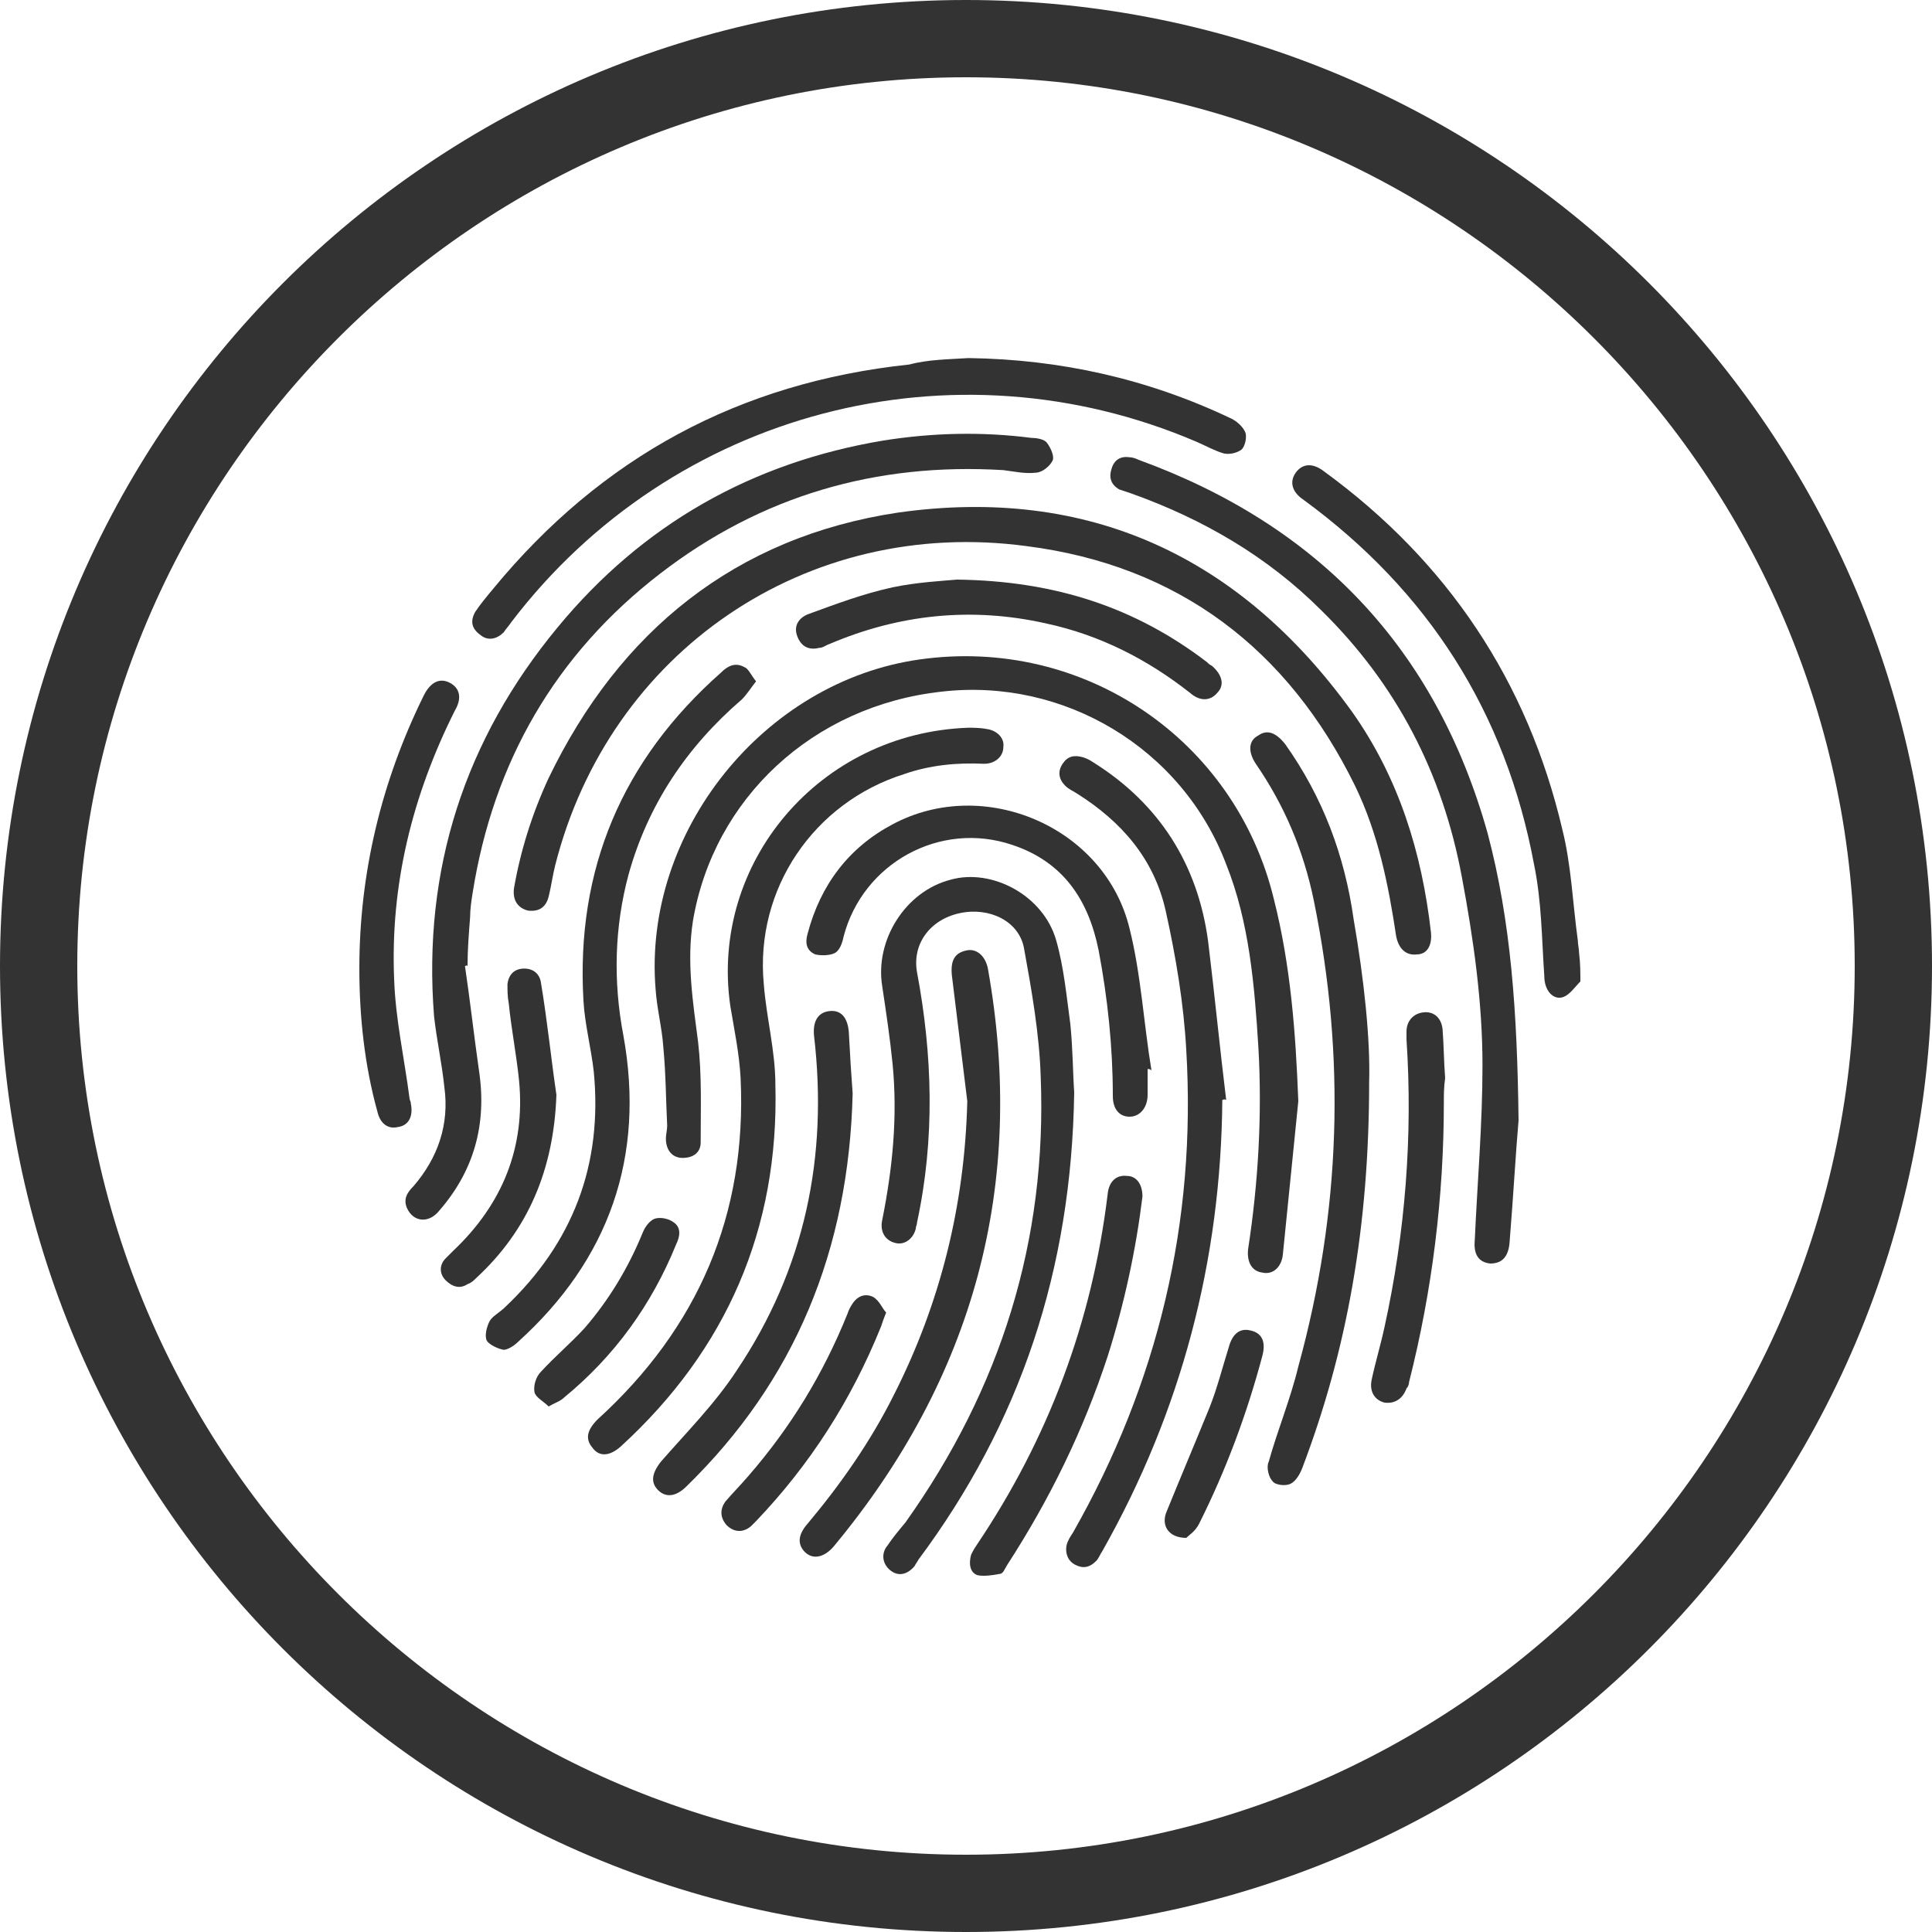 <?xml version="1.0" encoding="utf-8"?>
<!-- Generator: Adobe Illustrator 25.0.0, SVG Export Plug-In . SVG Version: 6.00 Build 0)  -->
<svg version="1.1" id="Layer_1" xmlns="http://www.w3.org/2000/svg" xmlns:xlink="http://www.w3.org/1999/xlink" x="0px" y="0px"
	 viewBox="0 0 150 150" style="enable-background:new 0 0 150 150;" xml:space="preserve">
<style type="text/css">
	.st0{fill:#333333;}
</style>
<g>
	<path class="st0" d="M75,0C33.6,0,0,33.6,0,75s33.6,75,75,75s75-33.6,75-75S116.4,0,75,0z M75,144c-38,0-69-31-69-69S37,6,75,6
		s69,31,69,69S113,144,75,144z"/>
	<path class="st0" d="M122.5,73c-0.4-2.9-0.5-5.8-1.2-8.6c-2.7-11.5-8.9-20.8-18.5-27.8c-0.9-0.7-1.7-0.6-2.2,0.1s-0.3,1.5,0.6,2.1
		c9.7,7.1,15.7,16.5,17.9,28.3c0.6,2.9,0.6,5.8,0.8,8.7c0,1.1,0.7,1.9,1.5,1.6c0.5-0.2,0.9-0.8,1.3-1.2c0-0.7,0-1.4-0.1-2.2
		C122.6,73.7,122.5,73.3,122.5,73z"/>
	<path class="st0" d="M99.6,97.4c0.4-4,0.8-7.9,1.2-11.9c-0.2-5.3-0.6-10.6-1.9-15.7c-3-12.4-14.8-20.4-27.5-18.6
		c-12.1,1.7-21.5,13.4-20.5,25.6c0.1,1.5,0.5,3,0.6,4.5c0.2,2.1,0.2,4.1,0.3,6.1c0,0.3-0.1,0.7-0.1,1c0,0.9,0.5,1.5,1.3,1.5
		s1.4-0.4,1.4-1.2c0-2.6,0.1-5.2-0.2-7.8c-0.4-3.1-0.9-6.2-0.4-9.4c1.6-9.5,9.3-16.7,19.3-17.8c9.5-1.1,18.7,4.4,22.1,13.4
		c1.8,4.5,2.2,9.4,2.5,14.2c0.3,5.2,0,10.5-0.8,15.7c-0.1,1,0.3,1.7,1.1,1.8C98.8,99,99.5,98.4,99.6,97.4z"/>
	<path class="st0" d="M105.2,61c1.8,3.7,2.6,7.7,3.2,11.7c0.2,1,0.8,1.5,1.6,1.4c0.8,0,1.2-0.7,1.1-1.7c-0.7-6.2-2.5-12-6.1-17.1
		c-8.7-12.1-20.5-17.6-35.3-15.5C57.1,41.7,48.1,49,42.6,60.4c-1.3,2.8-2.2,5.7-2.7,8.6c-0.1,0.9,0.3,1.5,1.1,1.7
		c0.9,0.1,1.4-0.3,1.6-1.1c0.2-0.8,0.3-1.6,0.5-2.4c4.2-16.6,19.5-27.1,36.6-24.8C91.5,43.9,100,50.4,105.2,61z"/>
	<path class="st0" d="M83.1,79.5c-0.3-2.2-0.5-4.4-1.1-6.5c-1-3.5-5-5.6-8.2-4.7c-3.5,0.9-5.9,4.7-5.3,8.3c0.3,2,0.6,4,0.8,6
		c0.4,4.1,0,8.1-0.8,12.1c-0.2,0.9,0.2,1.6,1,1.8c0.7,0.2,1.4-0.3,1.6-1.1c0-0.2,0.1-0.3,0.1-0.5c1.4-6.5,1.2-13,0-19.4
		c-0.4-2.2,1-4.1,3.3-4.6s4.6,0.6,5,2.7c0.6,3.3,1.2,6.7,1.3,10c0.5,12.7-3.1,24.2-10.5,34.6c-0.5,0.6-1,1.2-1.4,1.8
		c-0.5,0.6-0.4,1.4,0.2,1.9c0.6,0.5,1.3,0.4,1.9-0.3c0.1-0.2,0.2-0.3,0.3-0.5c7.9-10.6,11.9-22.5,12.1-36.3
		C83.3,83.4,83.3,81.5,83.1,79.5z"/>
	<path class="st0" d="M37.2,83.2c-0.4-2.8-0.7-5.5-1.1-8.2c0.1,0,0.1-0.1,0.2,0c0-1.3,0.1-2.5,0.2-3.8c0-0.6,0.1-1.3,0.2-1.9
		c1.6-10.1,6.4-18.5,14.6-24.8c7.8-6,16.7-8.6,26.6-8c0.8,0.1,1.7,0.3,2.5,0.2c0.5,0,1.1-0.5,1.3-0.9c0.2-0.3-0.1-1-0.4-1.4
		c-0.2-0.3-0.8-0.4-1.2-0.4c-3.9-0.5-7.7-0.4-11.5,0.2c-10.2,1.7-18.7,6.5-25.3,14.5c-7.2,8.7-10.5,18.8-9.6,30.2
		c0.2,1.8,0.6,3.6,0.8,5.5c0.4,2.9-0.5,5.5-2.4,7.7c-0.5,0.5-0.8,1-0.5,1.7c0.5,1.1,1.7,1.2,2.5,0.2C36.8,90.9,37.8,87.3,37.2,83.2z
		"/>
	<path class="st0" d="M88.4,35.7c-0.2-0.1-0.5-0.2-0.7-0.2c-0.7-0.1-1.2,0.2-1.4,0.9c-0.2,0.6-0.1,1.2,0.6,1.6l0.9,0.3
		c5.6,2,10.6,4.9,14.8,9.1c5.8,5.7,9.4,12.6,10.9,20.7c0.9,4.8,1.6,9.7,1.6,14.6c0,4.6-0.4,9.1-0.6,13.6c-0.1,1.1,0.3,1.7,1.2,1.8
		c0.9,0,1.4-0.5,1.5-1.6c0.3-3.7,0.5-7.3,0.7-9.5c-0.1-8.5-0.6-15.5-2.4-22.3C111.5,50.4,102.4,40.8,88.4,35.7z"/>
	<path class="st0" d="M76.7,75.2c-0.2-1-0.9-1.6-1.7-1.4c-0.9,0.2-1.2,0.8-1.1,1.9c0.4,3.3,0.8,6.5,1.2,9.8
		c-0.2,8.1-2.1,15.7-5.7,22.8c-1.8,3.6-4.1,6.9-6.7,10c-0.7,0.8-0.8,1.5-0.3,2.1c0.6,0.7,1.5,0.6,2.3-0.3
		C75.6,107,79.7,92,76.7,75.2z"/>
	<path class="st0" d="M48.4,80.4c-0.8-4.2-0.7-8.4,0.4-12.5c1.5-5.4,4.5-9.9,8.8-13.6c0.4-0.4,0.7-0.9,1.1-1.4
		c-0.4-0.5-0.6-1-0.9-1.1c-0.7-0.4-1.3-0.1-1.8,0.4C48.3,59,44.7,67.5,45.3,77.7c0.1,1.8,0.6,3.7,0.8,5.5c0.7,7.2-1.6,13.3-6.9,18.3
		c-0.4,0.4-1,0.7-1.2,1.1c-0.2,0.4-0.4,1.1-0.2,1.5c0.2,0.3,0.8,0.6,1.3,0.7c0.3,0,0.8-0.3,1.1-0.6C47.3,97.8,50.1,89.8,48.4,80.4z"
		/>
	<path class="st0" d="M60.2,84.2c0-2.6-0.7-5.2-0.9-7.8c-0.7-7.4,3.9-14.1,10.9-16.3c2-0.7,4.1-0.9,6.2-0.8c0.9,0,1.5-0.6,1.5-1.3
		c0.1-0.7-0.5-1.3-1.3-1.4c-0.5-0.1-1.1-0.1-1.4-0.1C63.6,56.9,55.1,67,56.7,78.1c0.3,1.8,0.7,3.7,0.8,5.6
		c0.5,10.6-3.3,19.4-11.1,26.5c-0.8,0.8-1,1.5-0.4,2.2c0.5,0.7,1.3,0.7,2.2-0.1C56.4,104.8,60.5,95.4,60.2,84.2z"/>
	<path class="st0" d="M37.3,49.3c0.6,0.5,1.3,0.3,1.8-0.2c0.2-0.3,0.4-0.5,0.6-0.8c12.5-16.4,34.3-22.1,53.2-14
		c0.7,0.3,1.4,0.7,2.1,0.9c0.4,0.1,1,0,1.4-0.3c0.3-0.3,0.4-1,0.3-1.3c-0.2-0.5-0.7-0.9-1.1-1.1c-6.5-3.1-13.3-4.6-20.4-4.7
		c-1.5,0.1-3.1,0.1-4.6,0.5c-13.2,1.4-23.9,7.2-32.3,17.4c-0.5,0.6-1,1.2-1.4,1.8C36.5,48.2,36.6,48.8,37.3,49.3z"/>
	<path class="st0" d="M95.2,85.4c-0.5-4.1-0.9-8.2-1.4-12.3c-0.8-6-3.8-10.7-8.9-13.9c-0.3-0.2-0.5-0.3-0.8-0.4
		c-0.7-0.2-1.2-0.1-1.6,0.5c-0.4,0.6-0.3,1.2,0.2,1.7c0.3,0.3,0.6,0.4,0.9,0.6c3.5,2.2,6,5.1,6.9,9.1c0.8,3.6,1.4,7.2,1.6,10.8
		c0.8,13.4-2.2,25.9-8.8,37.5c-0.2,0.3-0.4,0.6-0.5,1c-0.1,0.6,0.1,1.2,0.7,1.5s1.1,0.2,1.6-0.3c0.2-0.2,0.3-0.5,0.5-0.8
		c6.1-10.8,9.2-22.5,9.3-35C95,85.4,95,85.3,95.2,85.4z"/>
	<path class="st0" d="M99.8,57.8c-0.7-0.9-1.4-1.2-2.1-0.7c-0.8,0.4-0.8,1.3-0.2,2.2c2.2,3.2,3.7,6.7,4.5,10.6
		c2.5,12.2,2.1,24.2-1.2,36.2c-0.6,2.5-1.6,4.9-2.3,7.4c-0.2,0.4,0,1.2,0.3,1.5c0.2,0.3,1,0.4,1.4,0.2c0.4-0.2,0.7-0.7,0.9-1.2
		c3.5-9.2,5.2-18.8,5.2-30c0.1-3.3-0.4-8-1.2-12.6C104.4,66.4,102.7,61.9,99.8,57.8z"/>
	<path class="st0" d="M42,76.3c-0.1-0.7-0.6-1.1-1.3-1.1s-1.2,0.4-1.3,1.2c0,0.5,0,1,0.1,1.5c0.2,2,0.6,4,0.8,6
		c0.5,5.2-1.3,9.6-5.1,13.2l-0.6,0.6c-0.5,0.5-0.5,1.2,0,1.7s1.1,0.7,1.7,0.3c0.3-0.1,0.5-0.3,0.7-0.5c4-3.7,6-8.4,6.2-14.2
		C42.8,82.3,42.5,79.3,42,76.3z"/>
	<path class="st0" d="M31.9,85.7c0-0.2-0.1-0.3-0.1-0.4c-0.4-3.1-1.1-6.2-1.2-9.3c-0.3-7.3,1.4-14.2,4.7-20.8c0.6-1,0.4-1.8-0.4-2.2
		c-0.8-0.4-1.5,0-2,1c-3.3,6.7-5,13.8-5,21.2c0,3.7,0.4,7.5,1.4,11.1c0.2,0.9,0.8,1.4,1.6,1.2C31.7,87.4,32.1,86.7,31.9,85.7z"/>
	<path class="st0" d="M93.7,51.4C88.2,47.2,82,45.1,74.3,45c-1.1,0.1-3.1,0.2-5,0.6c-2.3,0.5-4.4,1.3-6.6,2.1
		c-0.7,0.3-1.1,0.9-0.8,1.7c0.3,0.8,0.9,1.1,1.7,0.9c0.3,0,0.5-0.2,0.8-0.3c5.4-2.3,11-2.9,16.8-1.6c4.2,0.9,7.9,2.8,11.2,5.4
		c0.8,0.7,1.6,0.6,2.1,0c0.6-0.6,0.4-1.4-0.4-2.1C93.9,51.6,93.8,51.5,93.7,51.4z"/>
	<path class="st0" d="M88.7,92.9c0-1-0.5-1.6-1.2-1.6c-0.8-0.1-1.4,0.4-1.5,1.4c-1.2,9.9-4.6,19-10.2,27.3c-0.2,0.3-0.3,0.5-0.4,0.7
		c-0.2,0.7-0.1,1.4,0.5,1.6c0.5,0.1,1.2,0,1.7-0.1c0.3,0,0.4-0.4,0.6-0.7c3.3-5.1,5.9-10.4,7.8-16.2C87.3,101.2,88.2,97,88.7,92.9z"
		/>
	<path class="st0" d="M52.5,96.6c0.3-0.6,0.4-1.3-0.2-1.7c-0.4-0.3-1-0.4-1.4-0.3c-0.4,0.1-0.8,0.6-1,1.1c-1.1,2.7-2.6,5.2-4.5,7.4
		c-1.1,1.2-2.3,2.2-3.4,3.4c-0.4,0.4-0.6,1.1-0.5,1.6c0.1,0.4,0.7,0.7,1.1,1.1c0.5-0.3,0.9-0.4,1.2-0.7
		C47.7,105.3,50.6,101.3,52.5,96.6z"/>
	<path class="st0" d="M110.5,78.6c-0.8,0.1-1.3,0.7-1.3,1.5v0.6c0.5,7.5-0.1,15-1.7,22.3c-0.3,1.4-0.7,2.7-1,4.1
		c-0.2,0.9,0.2,1.6,1,1.8c0.8,0.1,1.4-0.3,1.7-1.1c0.1-0.1,0.2-0.3,0.2-0.5c1.8-7.1,2.7-14.4,2.7-21.7c0-0.6,0-1.2,0.1-1.9
		c-0.1-1.3-0.1-2.5-0.2-3.8C111.9,79,111.3,78.5,110.5,78.6z"/>
	<path class="st0" d="M97.1,103.3c-0.8-0.2-1.4,0.2-1.7,1.3c-0.5,1.6-0.9,3.2-1.5,4.7c-1.1,2.7-2.2,5.3-3.3,8
		c-0.5,1.1,0.1,2.1,1.5,2.1c0.2-0.2,0.7-0.5,1-1.1c2.1-4.2,3.7-8.5,4.9-13C98.3,104.2,98,103.5,97.1,103.3z"/>
	<path class="st0" d="M69.3,64c-3.4,1.8-5.6,4.7-6.6,8.5c-0.2,0.7-0.1,1.3,0.6,1.6c0.4,0.1,1.1,0.1,1.5-0.1c0.4-0.2,0.6-0.8,0.7-1.3
		c1.5-5.7,7.5-9,13.1-7.1c3.9,1.3,5.9,4.2,6.7,8.2c0.7,3.7,1.1,7.5,1.1,11.3c0,1,0.5,1.6,1.3,1.6s1.4-0.7,1.4-1.7v-2
		c0.1,0,0.2,0,0.3,0.1c-0.6-3.6-0.8-7.4-1.7-11C85.8,64.2,76.4,60.2,69.3,64z"/>
	<path class="st0" d="M65.9,80.1c-0.1-1.1-0.6-1.7-1.5-1.6c-0.9,0.1-1.3,0.8-1.2,1.9c1.1,9.4-0.7,18.1-6,26
		c-1.7,2.6-3.9,4.8-5.9,7.1c-0.7,0.9-0.8,1.6-0.2,2.2c0.6,0.6,1.4,0.5,2.2-0.3c8.4-8.2,12.6-18.3,12.9-30.5
		C66.1,83.6,66,82,65.9,80.1z"/>
	<path class="st0" d="M68.8,101.9c-0.3-0.3-0.5-0.9-1-1.2c-0.6-0.3-1.2-0.1-1.6,0.5c-0.2,0.3-0.3,0.5-0.4,0.8
		c-1.9,4.7-4.4,8.8-7.7,12.6c-0.6,0.7-1.2,1.3-1.8,2c-0.4,0.6-0.4,1.2,0.1,1.8c0.6,0.6,1.3,0.6,1.9,0.1l0.4-0.4
		c4.2-4.4,7.4-9.4,9.7-15.1C68.5,102.7,68.6,102.4,68.8,101.9z"/>
</g>
</svg>
